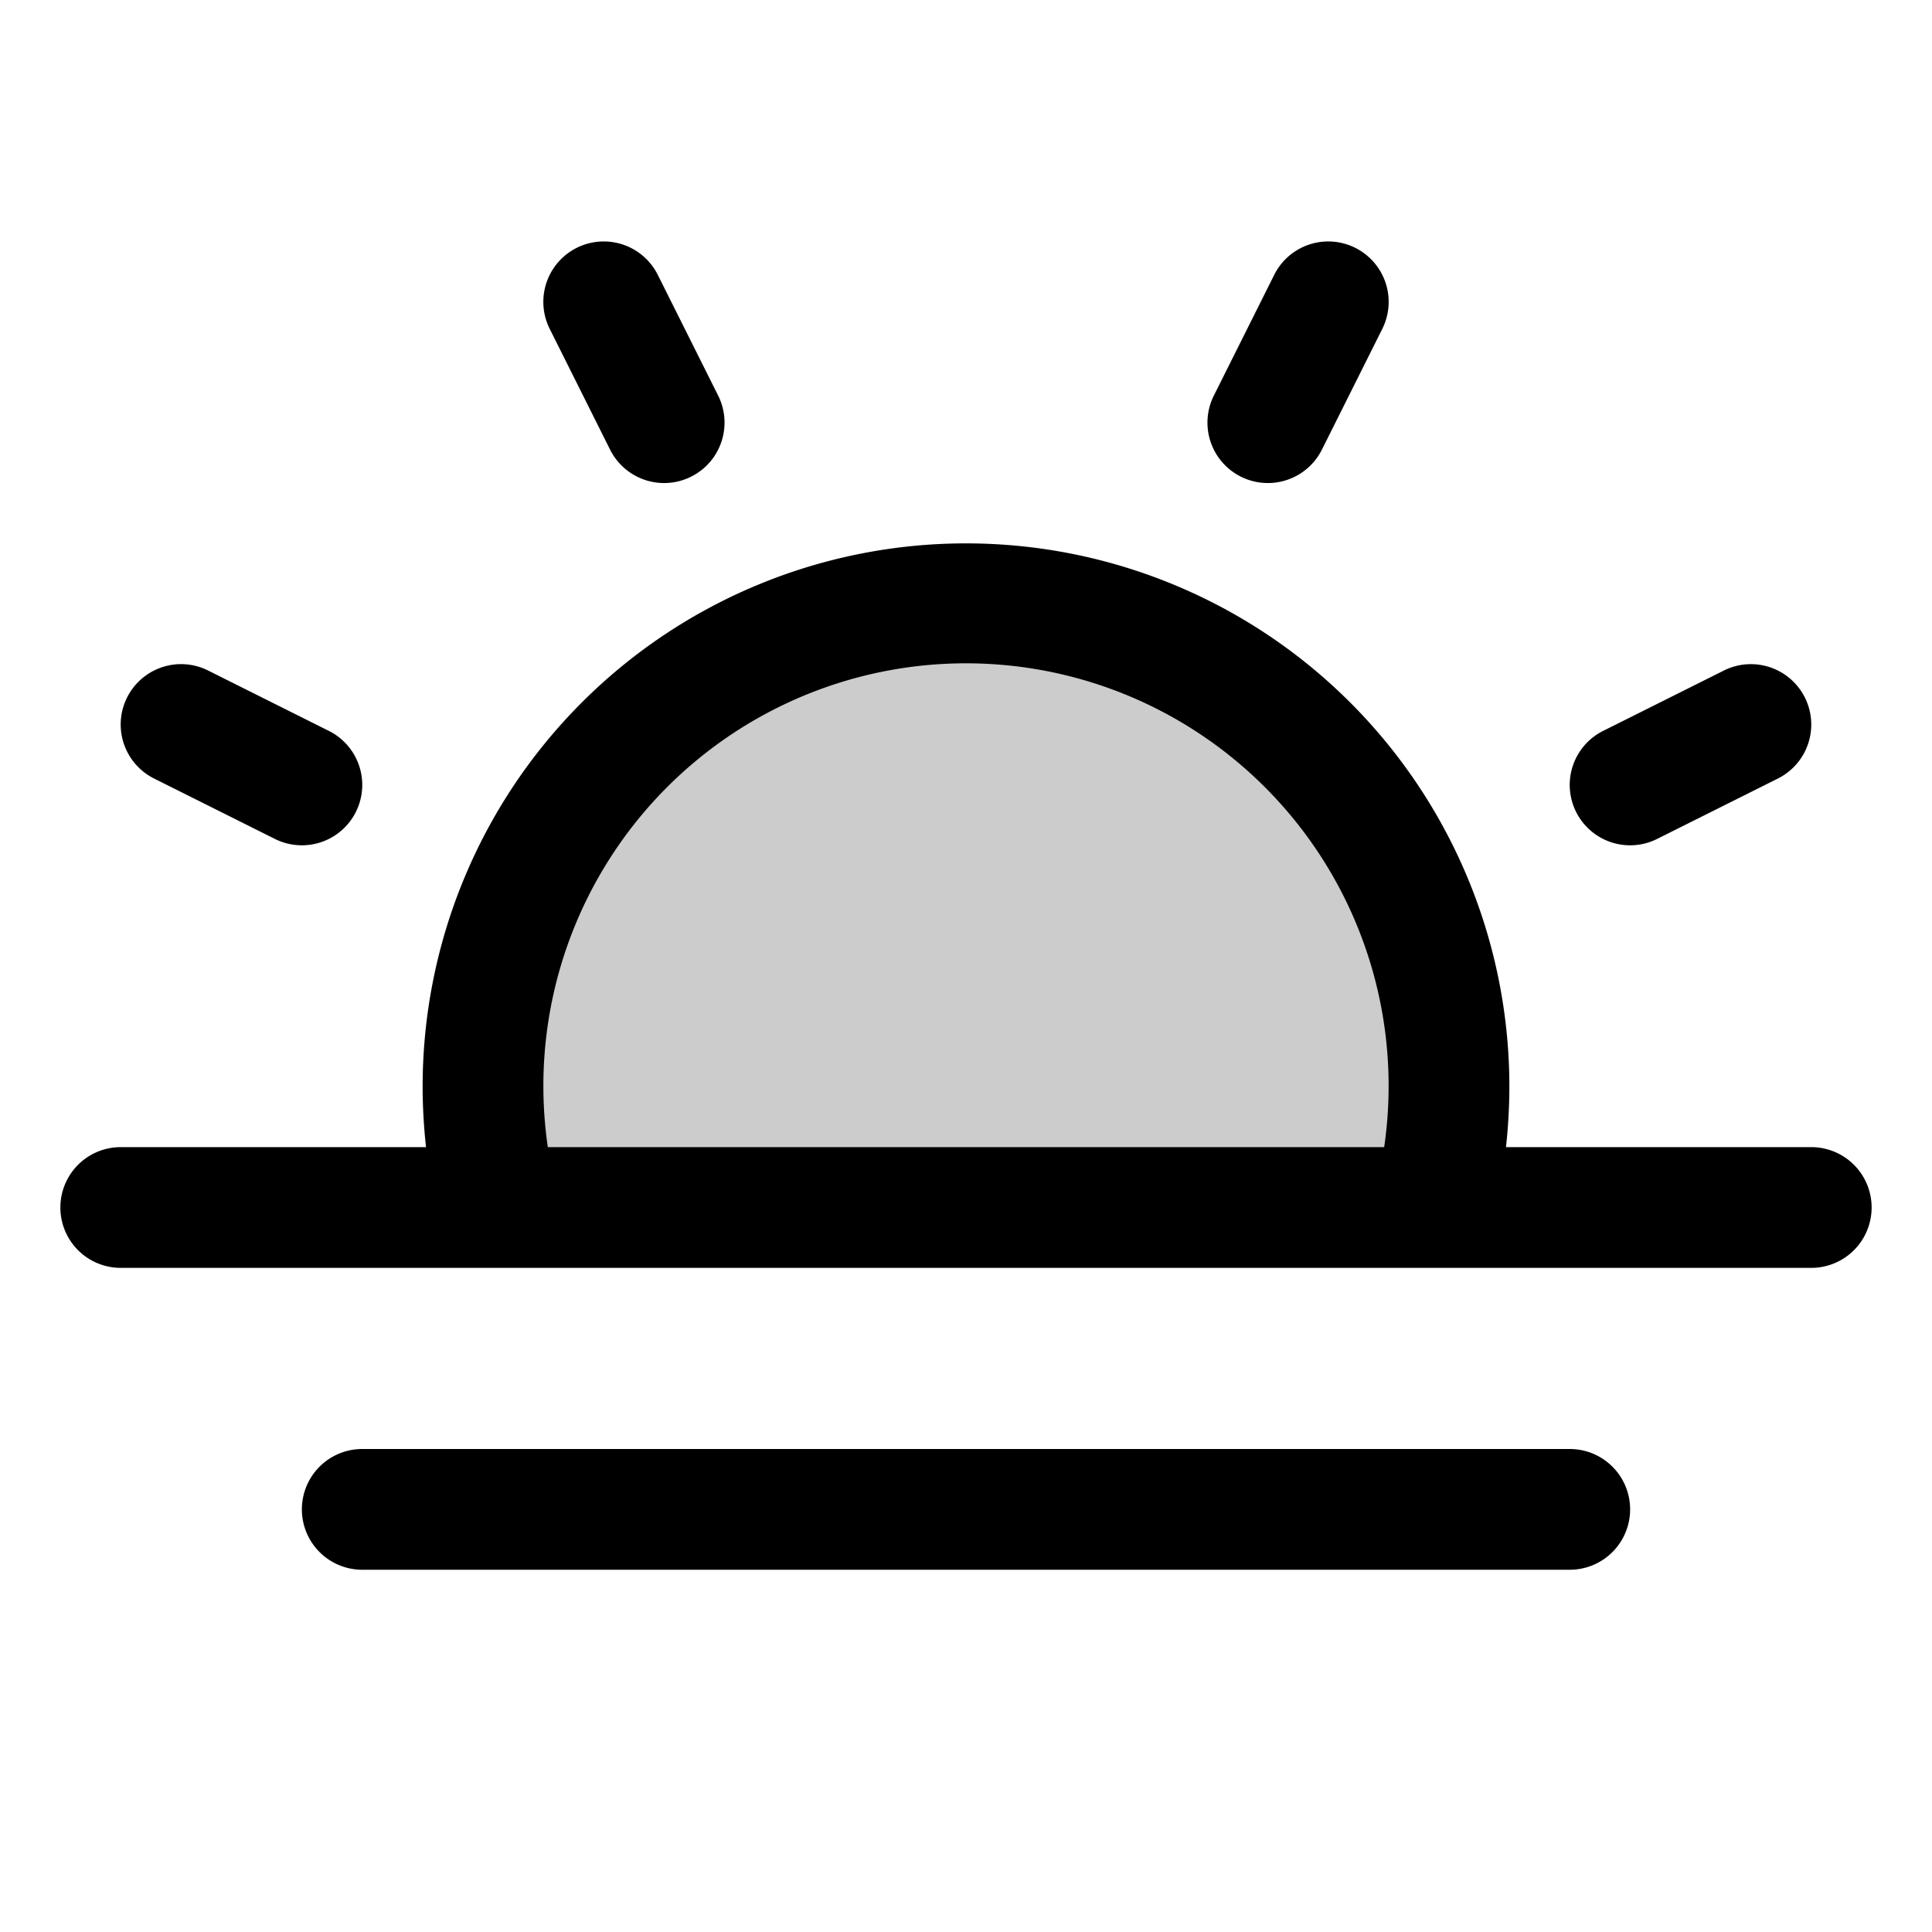 <svg xmlns="http://www.w3.org/2000/svg" width="3em" height="3em" viewBox="0 0 256 256"><g fill="currentColor"><path d="M192 144a64.3 64.3 0 0 1-2 16H66a64 64 0 1 1 126-16" opacity=".2"/><path d="M240 152h-40.45a74 74 0 0 0 .45-8a72 72 0 0 0-144 0a74 74 0 0 0 .45 8H16a8 8 0 0 0 0 16h224a8 8 0 0 0 0-16m-168-8a56 56 0 1 1 111.41 8H72.59a56 56 0 0 1-.59-8m144 56a8 8 0 0 1-8 8H48a8 8 0 0 1 0-16h160a8 8 0 0 1 8 8M72.84 43.58a8 8 0 0 1 14.32-7.16l8 16a8 8 0 0 1-14.32 7.16Zm-56 48.84a8 8 0 0 1 10.74-3.57l16 8a8 8 0 0 1-7.16 14.31l-16-8a8 8 0 0 1-3.58-10.74m192 15.16a8 8 0 0 1 3.58-10.73l16-8a8 8 0 1 1 7.16 14.31l-16 8a8 8 0 0 1-10.74-3.58m-48-55.16l8-16a8 8 0 0 1 14.32 7.16l-8 16a8 8 0 1 1-14.32-7.16"/></g></svg>